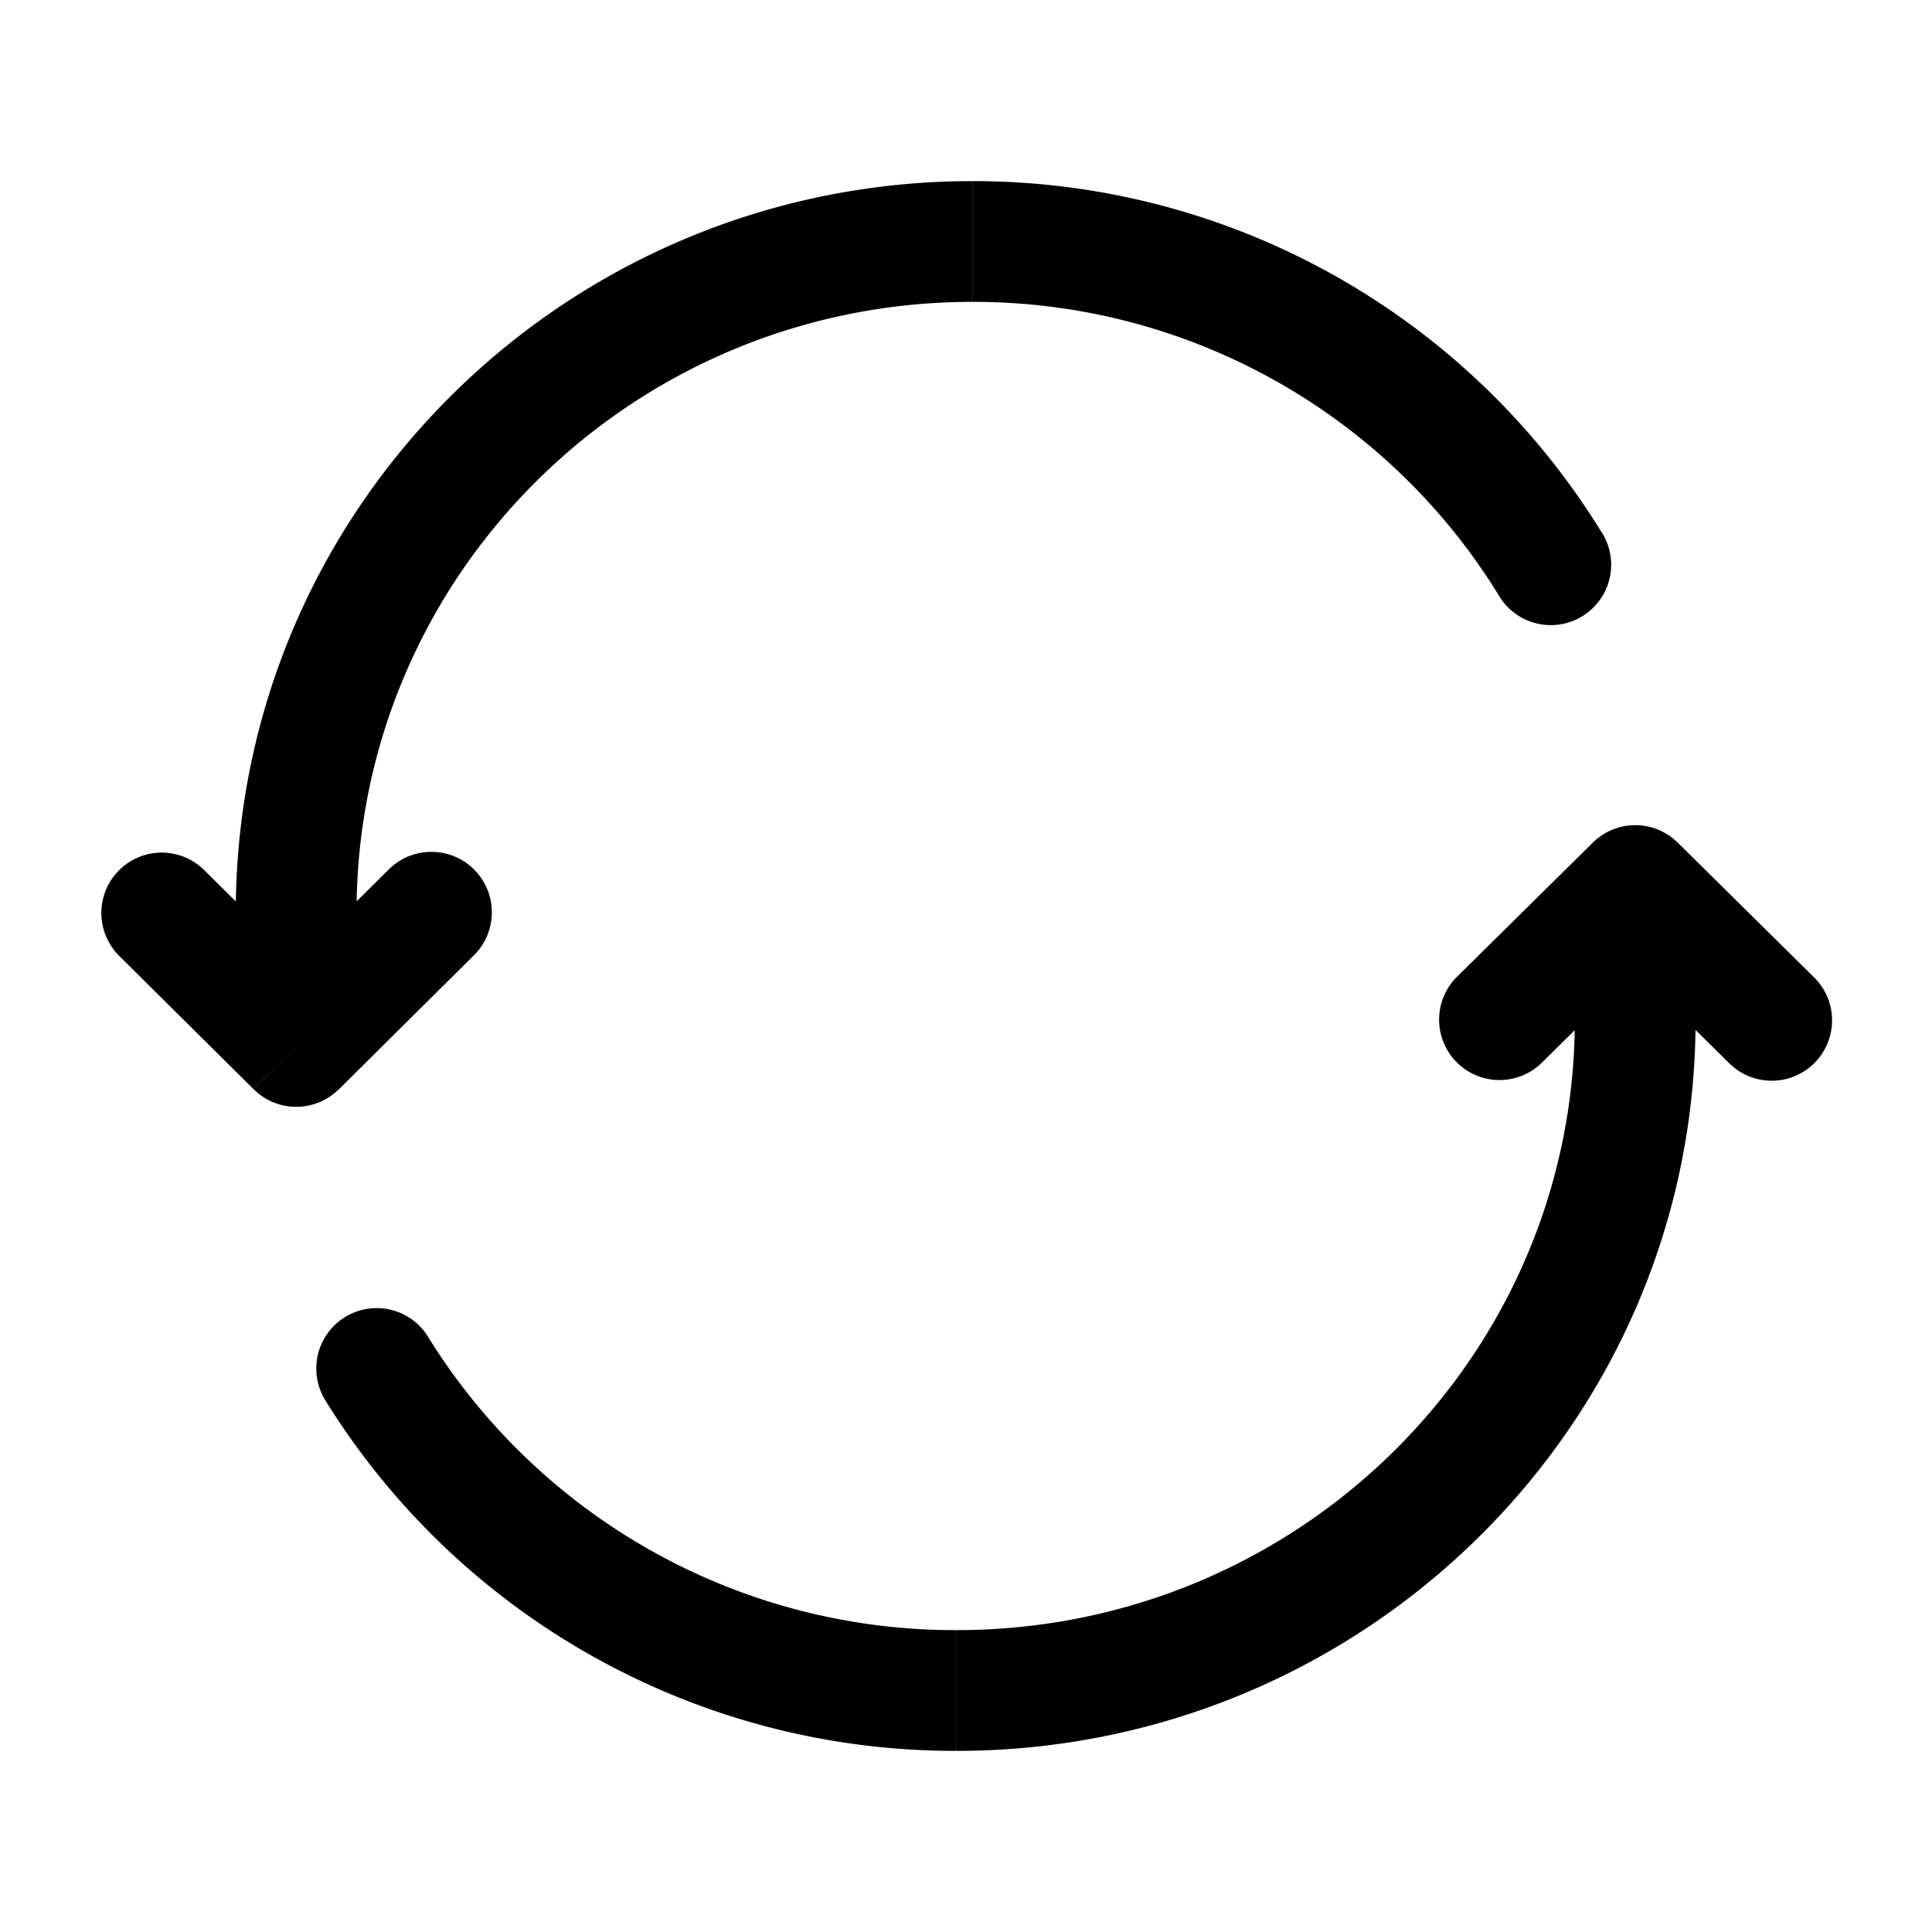 <svg viewBox="0 0 24 24"><path fill="currentColor" d="M3.68 11.333h-.75zm0 1.667l-.528.532a.75.75 0 0 0 1.056 0zm2.208-1.134A.75.75 0 1 0 4.83 10.8zM2.528 10.8a.75.75 0 0 0-1.056 1.065zm16.088-3.408a.75.75 0 1 0 1.277-.786zM12.079 2.25c-5.047 0-9.15 4.061-9.15 9.083h1.5c0-4.182 3.42-7.583 7.65-7.583zm-9.15 9.083V13h1.5v-1.667zm1.28 2.2l1.679-1.667L4.83 10.8l-1.68 1.667zm0-1.065L2.528 10.8l-1.057 1.065l1.68 1.666zm15.684-5.86A9.158 9.158 0 0 0 12.08 2.25v1.5a7.658 7.658 0 0 1 6.537 3.643zM20.314 11l.527-.533a.75.75 0 0 0-1.054 0zM18.1 12.133a.75.75 0 0 0 1.055 1.067zm3.373 1.067a.75.75 0 1 0 1.054-1.067zM5.318 16.606a.75.75 0 1 0-1.277.788zm6.565 5.144c5.062 0 9.18-4.058 9.18-9.083h-1.5c0 4.18-3.43 7.583-7.68 7.583zm9.18-9.083V11h-1.5v1.667zm-1.276-2.2L18.1 12.133l1.055 1.067l1.686-1.667zm0 1.066l1.686 1.667l1.054-1.067l-1.686-1.666zM4.04 17.393a9.197 9.197 0 0 0 7.842 4.357v-1.5a7.697 7.697 0 0 1-6.565-3.644z"/></svg>